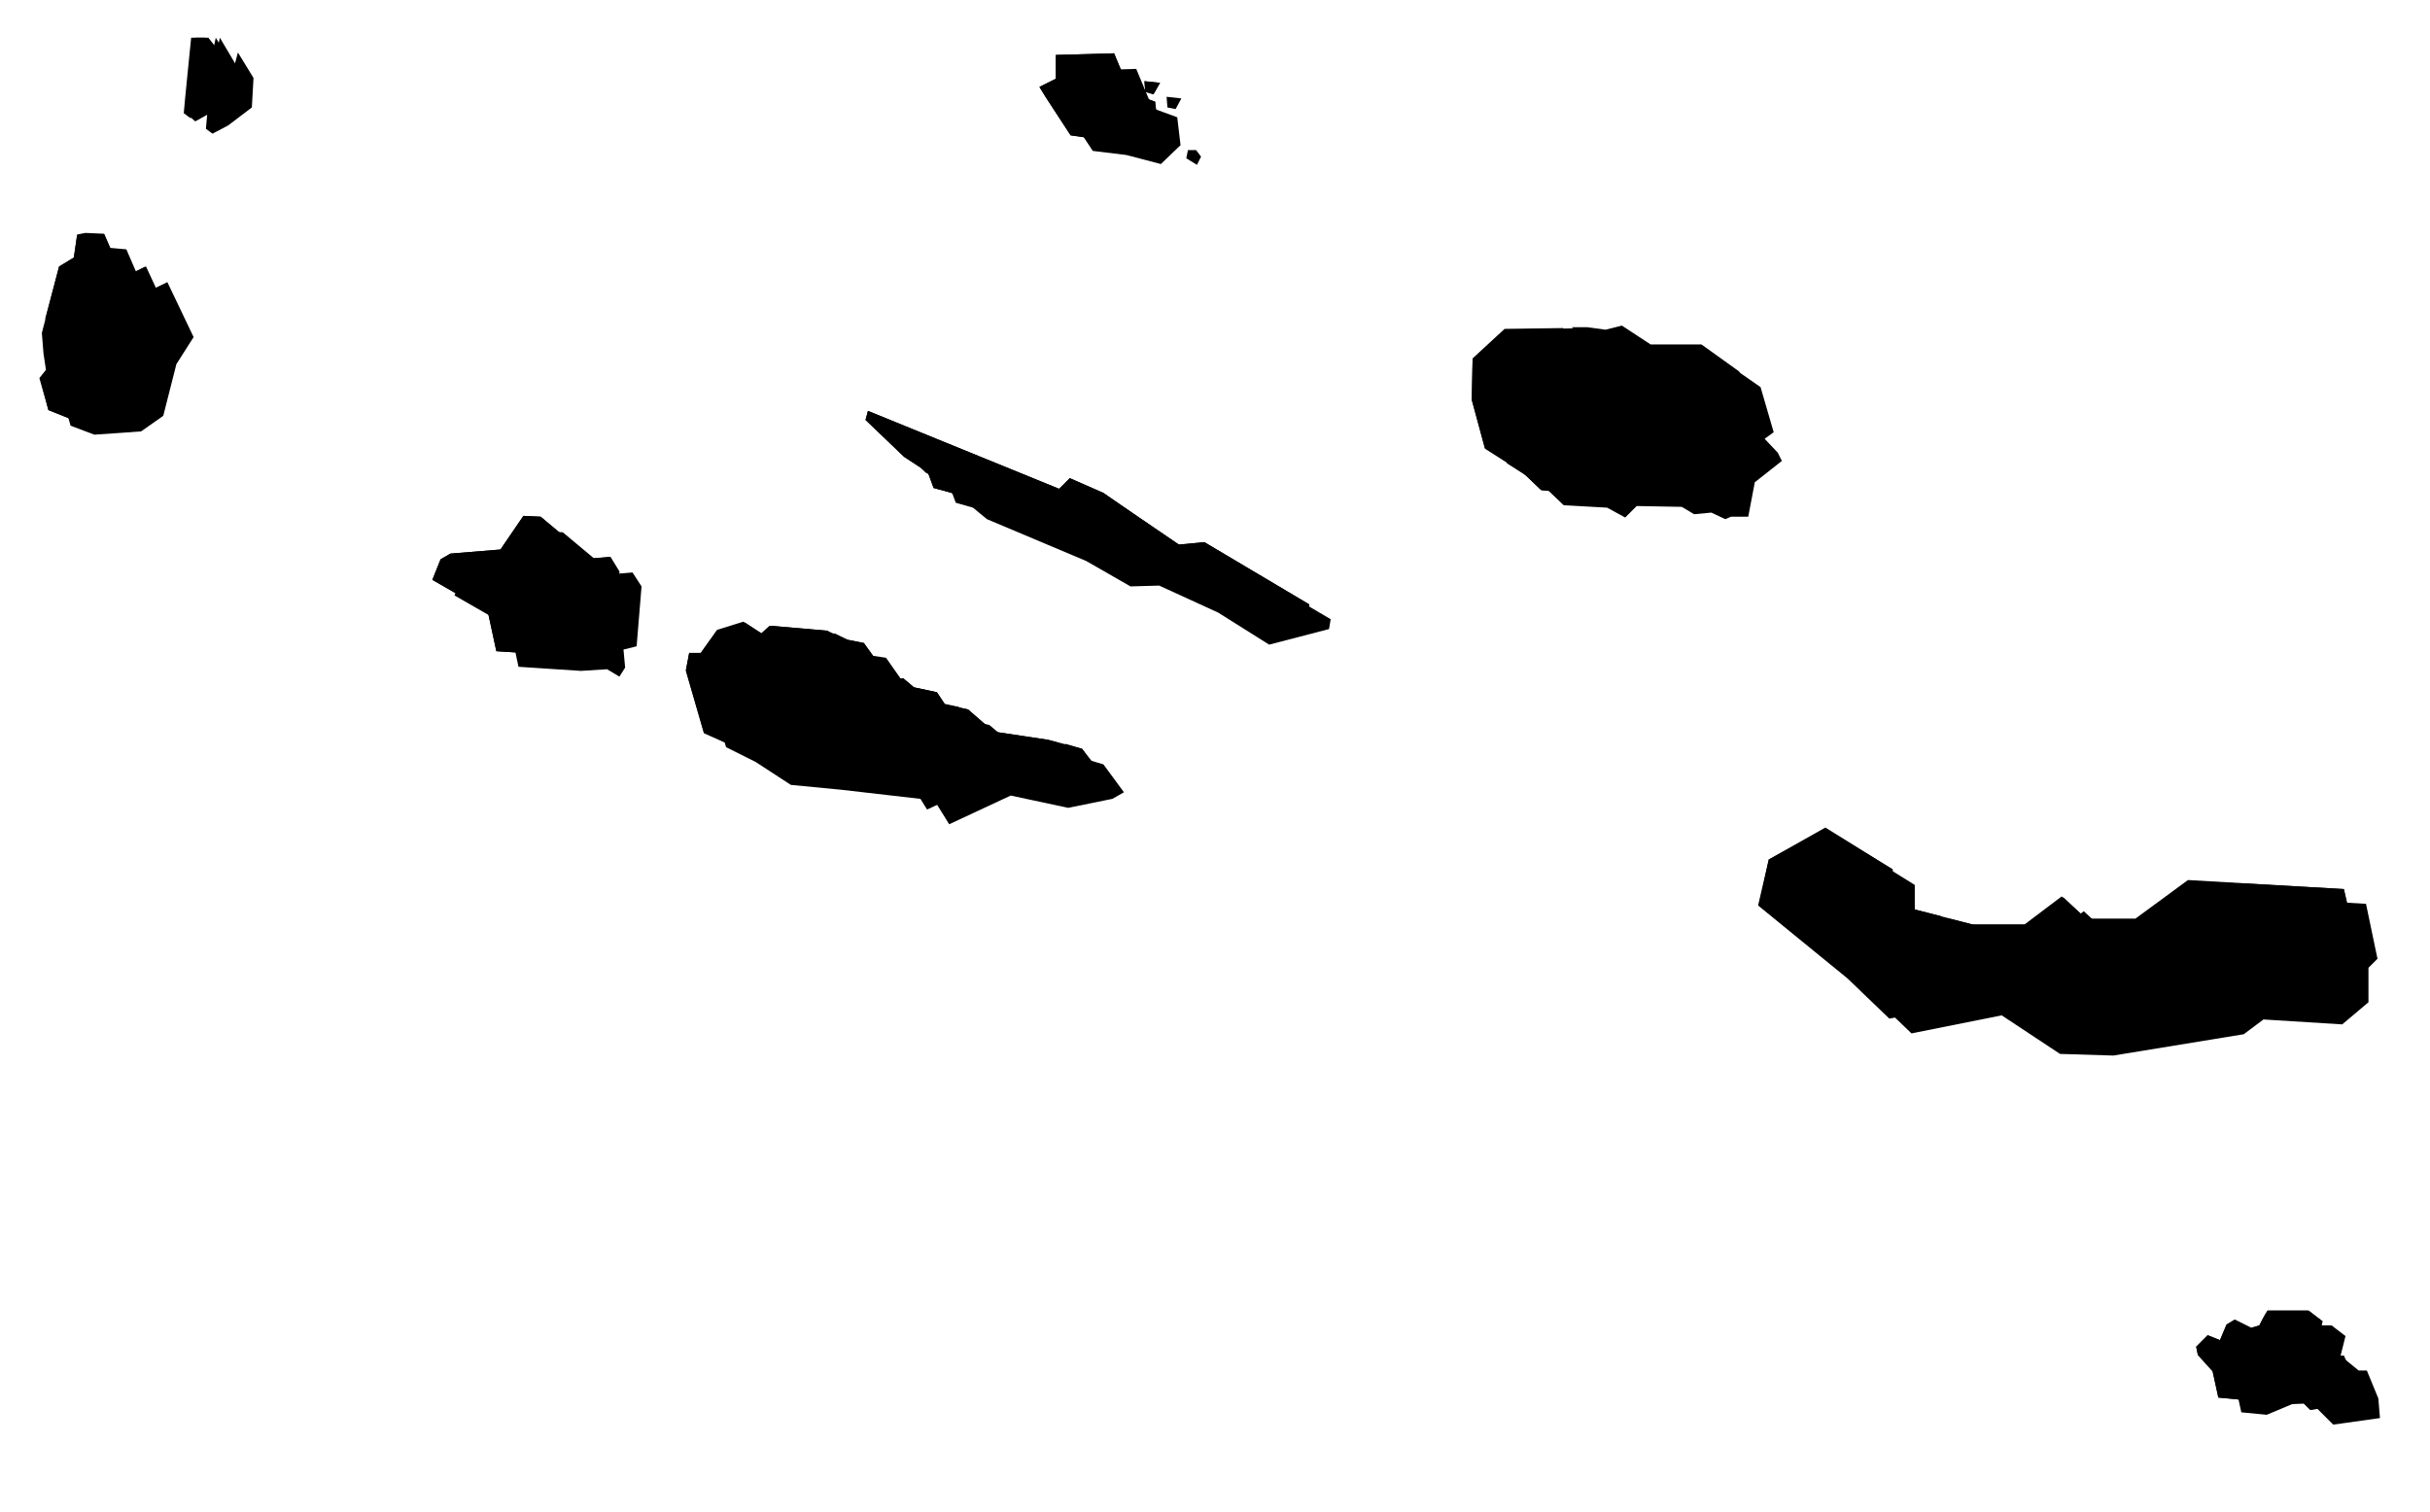 <svg xmlns="http://www.w3.org/2000/svg" viewBox="0 0 296.2 184.3" class="map-svg map-municipalities" data-id="15" data-district="acores">
<g data-title="acores" data-district-id="15">
	<g id="map-bg" class="map-bg">
		<path d="M13.1,30.2l2.3,0.2l2.3,5.3l2.7-1.3l3.2,6.7l-2.1,3.3l-1.6,6.3l-2.7,1.9L11.5,53l-2.9-1.1L7.5,48l0.8-1L8,44.9l-0.2-2.4
			l2.1-8.2l1.8-1.1l0.4-2.8L13.1,30.2z"></path>
		<path class="st0" d="M25.1,15.7c0-0.3,0.9-9.2,0.9-9.2h1.6l1,1.4L29,6.4l1.9,3.1l-0.2,3.6l-2.9,2.2l-1.9,1L25.1,15.7z"></path>
		<path d="M129.4,12.5l2-1.1V8.6l7.1-0.2l2,4.8l3,1.1l0.4,3.4l-2.4,2.3l-4.2-1.1l-4.1-0.5l-3.1-4.7L129.4,12.5z"></path>
		<path d="M142.2,11.8l0.1,1.3l1,0.2L144,12L142.2,11.8z"></path>
		<path d="M144.8,18.3l-0.2,1l1.3,0.8l0.5-1l-0.6-0.8H144.8z"></path>
		<path d="M57.5,69.4l6.2-0.6l2.8-4l2.1,0.1l6.1,5.1l2.4-0.2l1.1,1.7l-0.6,7.3L76,79.2l0.2,2.2l-0.7,1.1L74,81.6l-3.2,0.2l-7.6-0.5
			l-1.1-5.2l-2-0.8l-4.7-2.7l1-2.5L57.5,69.4z"></path>
		<path d="M88.1,81.4l2-2.8l3.2-1l2.2,1.5l1-1l7,0.6l2.5,1.2l2,0.3l3.3,4.7l1.5-0.3l1.3,1l2.8,0.6l1,1.6l2.7,0.6l3.2,2.7l6.7,0.9
			l4,1.2l2.5,3.4l-1.4,0.8l-5.4,1.1l-7-1.5l-7.5,3.5l-1.8-2.9l-11.3-1.3l-6.2-0.6l-4.3-2.8l-3.6-1.8l-2.2-7.6l0.4-2.1H88.1z"></path>
		<path d="M108.5,52l23.3,9.4l1.3-1.2l4.1,1.8l9.2,6.3l3.1-0.3l12.7,7.5l-0.2,1.2l-7.3,1.9l-6.2-3.9l-7.2-3.3l-3.5,0.1l-5.4-3.1
			l-12.1-5.1l-1.7-1.4l-2.1-0.6l-0.7-1.9l-3-1.8l-4.6-4.6L108.5,52z"></path>
		<path d="M186,42l10.1-0.1l2.2,0.2l2-0.4l3.5,2.3h6.2l4.6,3.2l1.6,5.5l-1.1,0.8l1.6,1.7l0.5,1l-3.3,2.6l-0.8,4.2H211l-0.7,0.3
			l-1.7-0.8l-2.1,0.2l-1.5-0.9l-5.5-0.1l-1.4,1.4l-2.2-1.2l-5.3-0.3l-2.2-2.1l-4.7-3l-1.6-5.9l0.1-5L186,42z"></path>
		<path d="M218.3,106.6l6.9-3.8l8.2,5.1v4.1l9.7,2.6h6.4l4.5-3.5l2.9,2.7h6.1l6.4-4.7l19,1.1l1.4,6.7l-1.1,1.1v4.2l-3.2,2.7
			l-9.6-0.6l-2.4,1.8l-15.9,2.6l-6.5-0.2l-7.1-4.7l-11,2.2l-5.1-4.9l-10.8-8.9L218.3,106.6z"></path>
		<path class="st0" d="M270.4,166l1.5-1.4l1.5,0.6l0.8-1.9l1-0.6l2,1l1-0.3c0.3-0.6,0.6-1.2,1-1.8h5l1.7,1.3l-0.6,2.4l2.2,1.8h1
			l1.4,3.4l0.2,2.4l-5.7,0.8l-2.6-2.6l-2.4,0.1l-3.1,1.3l-3.1-0.3l-0.7-3.2l-1.8-2L270.4,166z"></path>
	</g>
	<g id="bg-white" class="bg-white">
		<path d="M10.4,28.4l2.3,0.1l2.3,5.3l2.8-1.3l3.1,6.7l-2.1,3.3l-1.6,6.4l-2.7,1.9l-5.6,0.4l-3-1.2l-1.1-3.9l0.8-1l-0.3-2l-0.2-2.5
			l2.1-8.1L9,31.4l0.4-2.8L10.4,28.4z"></path>
		<path d="M126.7,10.6l2-1V6.7l7.1-0.2l2,4.8l3,1.1l0.4,3.4l-2.3,2.3l-4.3-1l-4.1-0.6l-3-4.6L126.7,10.6z"></path>
		<path d="M139.5,9.9l0.1,1.3l1,0.3l0.8-1.4L139.5,9.9z"></path>
		<path d="M142.1,16.4l-0.2,1.1l1.3,0.7l0.5-0.9l-0.6-0.9H142.1z"></path>
		<path d="M54.9,67.5L61,67l2.8-4.1l2.1,0.1l6.1,5.1l2.4-0.2l1.1,1.8l-0.6,7.2l-1.6,0.5l0.3,2.1l-0.8,1.2l-1.4-1l-3.3,0.2l-7.6-0.5
			l-1.1-5.1l-2-0.9l-4.7-2.7l1-2.5L54.9,67.5z"></path>
		<path d="M85.4,79.6l2-2.8l3.2-1l2.2,1.4l1-0.9l7,0.6l2.5,1.1l2,0.4l3.3,4.6l1.5-0.3l1.3,1.1l2.8,0.6l1,1.5l2.8,0.6l3.1,2.7l6.7,1
			l4.1,1.1l2.4,3.4l-1.4,0.9l-5.4,1l-6.9-1.4l-7.6,3.5l-1.8-2.9l-11.3-1.4l-6.2-0.6L89.4,91l-3.6-1.7l-2.2-7.6l0.4-2.1H85.4z"></path>
		<path d="M105.8,50.1l23.3,9.5l1.3-1.3l4.1,1.8l9.2,6.3l3.1-0.3l12.8,7.6l-0.3,1.1l-7.3,2l-6.2-3.9l-7.2-3.4l-3.5,0.1l-5.3-3.1
			l-12.2-5.1l-1.6-1.3l-2.2-0.6l-0.7-1.9l-2.9-1.9l-4.7-4.5L105.8,50.1z"></path>
		<path d="M183.4,40.2l10-0.2l2.2,0.3l2-0.5l3.5,2.3h6.2l4.6,3.3l1.7,5.4l-1.2,0.9l1.6,1.6l0.5,1.1l-3.3,2.6l-0.8,4.1h-2l-0.8,0.3
			l-1.7-0.8l-2.1,0.2l-1.5-0.8l-5.4-0.1l-1.5,1.3l-2.2-1.1l-5.3-0.3l-2.2-2.1l-4.7-3l-1.6-5.9l0.1-5L183.4,40.2z"></path>
		<path d="M215.6,104.8l6.9-3.9l8.2,5.1v4.2l9.7,2.5h6.4l4.5-3.4l2.9,2.7h6.1l6.4-4.7l19,1.1l1.4,6.7l-1.1,1.1v4.1l-3.2,2.7
			l-9.6-0.5l-2.4,1.8l-15.9,2.5l-6.5-0.2l-7.1-4.7l-11,2.2l-5.1-4.9l-10.8-8.8L215.6,104.8z"></path>
		<path class="st1" d="M267.7,164.2l1.4-1.4l1.5,0.6l0.8-1.9l1-0.6l2,1l1-0.3c0.3-0.6,0.6-1.2,1-1.8h5l1.7,1.3l-0.6,2.4l2.2,1.8h1
			l1.4,3.4l0.2,2.4l-5.7,0.8l-2.6-2.6l-2.4,0.1l-3.1,1.3l-3.1-0.3l-0.7-3.2l-1.8-2L267.7,164.2z"></path>
		<path class="st2" d="M23,14.1c0-0.3,0.8-9.5,0.8-9.5h1.6L26.5,6l0.3-1.4l1.9,3.2l-0.2,3.7l-2.9,2.3l-1.8,1L23,14.1z"></path>
	</g>
	<g id="santacruzdagraciosa" data-municipality-id="215" data-title="Santa Cruz da Graciosa">
		<path d="M126.7,10.6l2-1V6.7l7.1-0.2l2,4.8l3,1.1l0.4,3.4l-2.3,2.3l-4.3-1l-4.1-0.6l-3-4.6L126.7,10.6z"></path>
		<path d="M139.5,9.9l0.1,1.3l1,0.3l0.8-1.4L139.5,9.9z"></path>
		<path d="M142.1,16.4l-0.2,1.1l1.3,0.7l0.5-0.9l-0.6-0.9H142.1z"></path>
	<title>Santa Cruz da Graciosa</title></g>
	<path id="horta" d="M54.9,67.5L61,67l2.8-4.1l2.1,0.1l6.1,5.1l2.4-0.2l1.1,1.8l-0.6,7.2l-1.6,0.5l0.3,2.1l-0.8,1.2l-1.4-1l-3.3,0.2
		l-7.6-0.5l-1.1-5.1l-2-0.9l-4.7-2.7l1-2.5L54.9,67.5z" data-municipality-id="205" data-title="Horta"><title>Horta</title></path>
	<path id="viladoporto" class="st3" d="M267.7,164.2l1.4-1.4l1.5,0.6l0.8-1.9l1-0.6l2,1l1-0.3c0.3-0.6,0.6-1.2,1-1.8h5l1.7,1.3
		l-0.6,2.4l2.2,1.8h1l1.4,3.4l0.2,2.4l-5.7,0.8l-2.6-2.6l-2.4,0.1l-3.1,1.3l-3.1-0.3l-0.7-3.2l-1.8-2L267.7,164.2z" data-municipality-id="219" data-title="Vila do Porto"><title>Vila do Porto</title></path>
	<path id="santacruzdasflores" class="st4" d="M18.7,42.7l0.1-0.2l2.1-3.3l-3.2-6.7L15,33.9l-2.3-5.3l-2.3-0.1l-1,0.2L9,31.4
		l-1.8,1.1l-1.7,6.4C10.1,39.4,14.6,40.7,18.7,42.7z" data-municipality-id="216" data-title="Santa Cruz das Flores"><title>Santa Cruz das Flores</title></path>
	<path id="lajesdasflores" class="st4" d="M5.4,39.7l-0.2,0.9L5.4,43l0.3,2.1l-0.8,1l1,3.9l3,1.2l5.7-0.4l2.7-1.9l1.3-5.4
		C14.5,41.4,10,40.1,5.4,39.7z" data-municipality-id="207" data-title="Lajes das Flores"><title>Lajes das Flores</title></path>
	<path id="saoroquedopico" class="st4" d="M101.1,82.3c-0.5,2-0.6,4-0.5,6c3.5-0.6,7,0.4,10.4,1.4l2.1,0.6c2.1,0.6,4.3,1.1,6.4,1.5
		c3.2,0.6,6.4,0.2,9.3-1.3l-1.1-0.3l-6.6-1l-3.1-2.7l-2.8-0.6l-1-1.5l-2.8-0.6l-1.3-1.1l-1.5,0.3l-3.3-4.6l-2-0.4l-1.6-0.8
		C101.7,78.9,101.4,80.6,101.1,82.3z" data-municipality-id="217" data-title="São Roque do Pico"><title>São Roque do Pico</title></path>
	<path id="madalena" class="st4" d="M101.9,91.8c-0.6-0.6-1.1-1.3-1.5-2c-1.1-1.8-0.6-4.8,0-7.6c0.4-1.7,0.6-3.5,0.6-5.2l-0.1-0.1
		L94,76.3l-1.1,1l-2.1-1.4l-3.3,1l-1.9,2.8H84l-0.4,2.1l2.2,7.6l3.6,1.6l4.3,2.8l6.2,0.6l4.2,0.5C103.5,93.8,102.7,92.8,101.9,91.8z
		" data-municipality-id="209" data-title="Madalena"><title>Madalena</title></path>
	<path id="lajesdopico" class="st4" d="M131.9,91.3l-2-0.6c-2.3,1.4-4.9,2.1-7.5,2.1c-1,0-1.9-0.1-2.9-0.3c-2.1-0.4-4.3-0.9-6.5-1.5
		l-2.1-0.6c-3.3-1-6.7-2-10-1.4c0,0.1,0.1,0.3,0.2,0.4c0.5,0.7,0.9,1.3,1.5,1.9c1,1.1,1.8,2.4,2.5,3.7l6.2,0.7l1.8,2.9l7.5-3.5
		l7,1.4l5.4-1.1l1.4-0.9L131.9,91.3z" data-municipality-id="208" data-title="Lajes do Pico"><title>Lajes do Pico</title></path>
	<path id="velas" d="M138.5,62.9l-4-2.8l-4.1-1.8l-1.3,1.3l-23.3-9.5l-0.3,1.1l4.7,4.5l2.9,1.9l0.7,1.9l2.2,0.6l1.6,1.3l12.2,5.1
		l1.6,0.9L138.5,62.9z" data-municipality-id="218" data-title="Velas"><title>Velas</title></path>
	<path id="calhetaacores" d="M146.8,66.1l-3.1,0.3l-4.6-3.1l-7,4.6l3,1.7l3.5-0.1l7.2,3.4l6.2,3.9l7.3-2l0.3-1.1L146.8,66.1z" data-municipality-id="203" data-title="Calheta (Açores)"><title>Calheta (Açores)</title></path>
	<path id="praiadavitoria" class="st4" d="M194.2,43.6c0,0.3,0,0.6-0.1,0.9c-0.1,0.6-0.1,1.3,0.1,1.9c0.4,1.1,1.7,1.6,4,1.7h0.3
		l0.1,2c0.7,0.1,1.4,0.1,2.1,0c1.2-0.2,2.4-0.1,3.5,0.4c0.7,0.4,1.3,1,1.8,1.7l0.3,0.4c1.6,1.6,3.5,2.9,5.5,3.8l2.7-2.1l-0.5-1.1
		l-1.6-1.6l1.2-0.9l-1.6-5.4l-4.6-3.3h-6.2l-3.5-2.3l-2,0.5l-2.2-0.3h-1.9C192.9,41.3,194.2,42.9,194.2,43.6z" data-municipality-id="213" data-title="Praia da Vitória"><title>Praia da Vitória</title></path>
	<path id="angradoheroismo" class="st4" d="M205.8,53.2l-0.3-0.4c-0.4-0.6-0.9-1.1-1.5-1.5c-0.9-0.4-2-0.5-3-0.3
		c-0.9,0.1-1.7,0.1-2.6-0.1l-0.3-0.1l-0.1-1.9c-1.6-0.1-3.7-0.5-4.4-2.2c-0.2-0.7-0.3-1.5-0.1-2.3c0-0.3,0.1-0.6,0.1-0.9
		c0-0.5-1.7-2.4-3.1-3.5l-7.1,0.1l-3.9,3.6l-0.1,5l1.6,5.9l4.6,3l2.2,2.1l5.3,0.3l2.2,1.2l1.4-1.4l5.4,0.1l1.5,0.9l2.1-0.2l1.6,0.8
		l0.8-0.3h2L211,57C209.2,56.1,207.4,54.8,205.8,53.2z" data-municipality-id="202" data-title="Angra do Heroísmo"><title>Angra do Heroísmo</title></path>
	<path id="pontadelgada" class="st4" d="M237.9,117.3c-1.1-0.6-2.1-1.1-3-0.6l-0.5,0.2v-0.6c0-0.9,1.1-3.1,2.2-4.6l-5.9-1.5V106
		l-8.2-5l-6.9,3.8l-1.3,5.6l10.9,8.9l5.1,4.9l6-1.2L237.9,117.3z" data-municipality-id="211" data-title="Ponta Delgada"><title>Ponta Delgada</title></path>
	<path id="lagoaacores" class="st4" d="M252,126.2c0-0.9,0.1-1.9,0.1-2.5c0.1-1.3,0.3-2.5,0.7-3.7l-1.3-0.3
		c-2.5-0.7-5.1-1.1-7.7-1.2h-0.7c-1,0.1-2.1,0-3-0.2c-0.5-0.2-1-0.4-1.5-0.7l-1.5,5.1l4.2-0.8l7.1,4.7l3.6,0.1
		C252,126.6,252,126.4,252,126.2z" data-municipality-id="206" data-title="Lagoa (Açores)"><title>Lagoa (Açores)</title></path>
	<path id="ribeiragrande" class="st4" d="M235.2,115.8c1.2-0.1,2.4,0.3,3.3,1c0.6,0.3,1.1,0.6,1.8,0.9c0.9,0.2,1.9,0.3,2.8,0.2h0.8
		c2.7,0.1,5.3,0.5,7.9,1.2c2,0.5,4,0.9,6,1.1c4.3,0.4,8.5-0.6,12.7-1.5c1.5-0.2,3-0.7,4.3-1.4c0.5-1.2-0.2-2.6-1-4
		c-0.7-1.1-1.2-2.4-1.3-3.8c0-0.2,0-0.7,0-1.3v-0.5l-5.7-0.3l-6.3,4.7h-6.1l-2.9-2.7l-4.5,3.4h-6.3l-3.1-0.8
		C236.5,113.1,235.8,114.4,235.2,115.8z" data-municipality-id="214" data-title="Ribeira Grande"><title>Ribeira Grande</title></path>
	<path id="vilafrancadocampo" class="st4" d="M269.8,119.5c-3.3,0.8-6.7,1.3-10.1,1.4c-0.7,0-1.3,0-2-0.1c-1.3-0.1-2.7-0.3-4-0.6
		c-0.4,1.1-0.7,2.4-0.7,3.6c0,0.6-0.1,1.5-0.1,2.4v0.5l2.1,0.1l15.3-2.4C269.4,122.9,269.2,121.1,269.8,119.5z" data-municipality-id="220" data-title="Vila Franca do Campo"><title>Vila Franca do Campo</title></path>
	<path id="corvo" class="st4" d="M22.4,13.8c0-0.3,0.9-9.2,0.9-9.2H25L26,6l0.3-1.4l1.9,3.1L28,11.2l-2.9,2.2l-1.9,1L22.4,13.8z" data-municipality-id="204" data-title="Corvo"><title>Corvo</title></path>
	<path id="nordeste" class="st4" d="M275.6,116.6c0.3-0.2,0.7-0.5,1.1-0.6c0.9-0.3,1.8-0.5,2.8-0.5l6.7-0.5v0h1.1l-1.6-6.6
		l-12.5-0.7v0.4c0,0.6,0,1.1,0,1.3c0.1,1.2,0.5,2.4,1.2,3.4C275.1,113.9,275.6,115.2,275.6,116.6z" data-municipality-id="210" data-title="Nordeste"><title>Nordeste</title></path>
	<path id="povoacao" class="st4" d="M286.2,115.8L286.2,115.8l-6.7,0.5c-0.9,0-1.7,0.2-2.5,0.5c-0.4,0.2-0.8,0.4-1.1,0.7
		c-0.2,0.1-0.4,0.3-0.6,0.4c-1.4,0.8-2.9,1.3-4.5,1.5c-0.8,1.3-0.7,3.9,0.3,4.9l2.2-1.7l9.6,0.5l3.3-2.7v-4.2l0.4-0.4H286.2z" data-municipality-id="212" data-title="Povoação"><title>Povoação</title></path>
</g>
</svg>